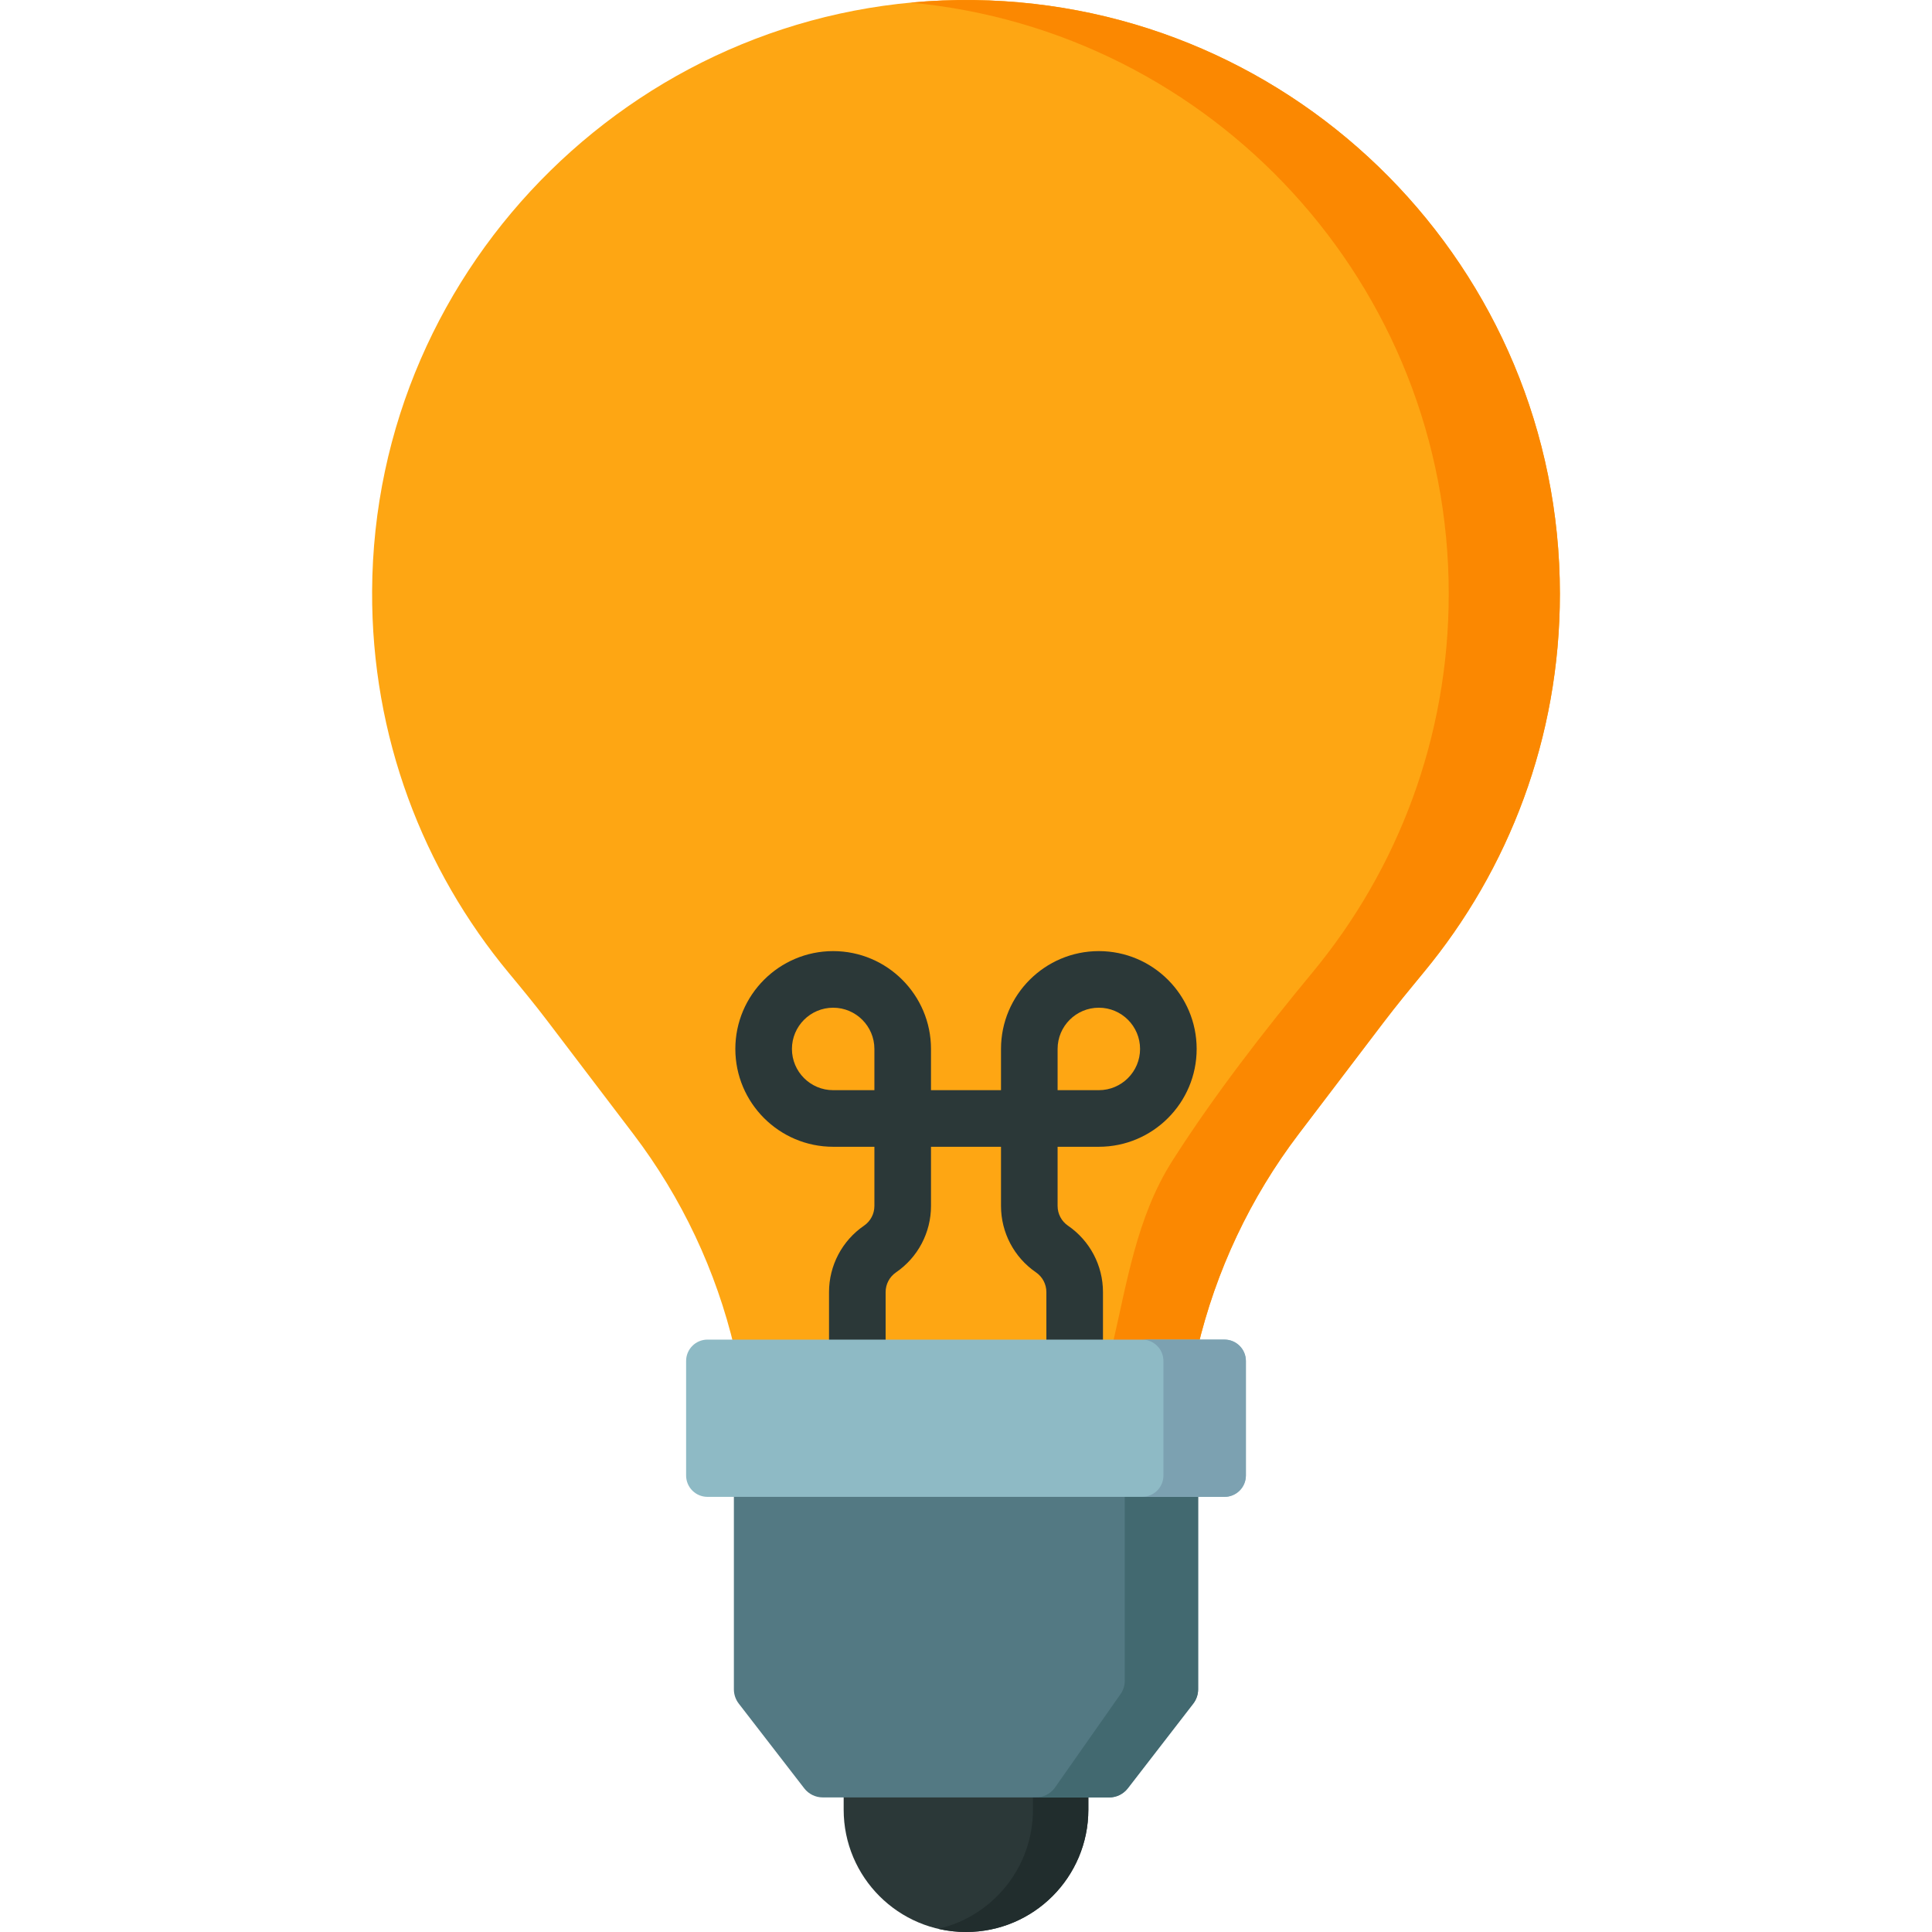 <svg id="Capa_1" enable-background="new 0 0 512 512" height="512" viewBox="0 0 512 512" width="512" xmlns="http://www.w3.org/2000/svg"><g><path d="m317.341 357.377c4.864-20.624 14.005-39.997 26.829-56.866l22.405-29.469c3.456-4.545 7.079-8.958 10.72-13.356 22.543-27.232 36.093-62.18 36.093-100.294 0-86.228-69.342-156.26-155.305-157.375-87.08-1.129-159.067 69.545-159.469 156.631-.178 38.522 13.486 73.847 36.303 101.293 3.434 4.13 6.843 8.28 10.094 12.556l22.819 30.014c12.825 16.868 21.965 36.241 26.829 56.866z" fill="#fea613"/><path d="m413.388 157.389c0 38.119-13.551 73.064-36.098 100.302-3.634 4.398-7.257 8.807-10.713 13.352l-22.41 29.469c-12.818 16.871-21.96 36.244-26.83 56.864h-22.745c4.039-17.14 6.526-34.728 16.102-49.758 11.051-17.346 24.419-34.559 37.14-49.928 22.546-27.238 36.096-62.183 36.096-100.3 0-81.934-62.613-149.249-142.61-156.695 5.509-.524 11.111-.754 16.766-.681 85.956 1.12 155.302 71.147 155.302 157.375z" fill="#fb8801"/><g><path d="m284.801 364.165c-4.142 0-7.5-3.357-7.5-7.5v-14.249c0-2.089-1.029-4.042-2.752-5.223-5.806-3.979-9.272-10.558-9.272-17.597v-15.689h-18.552v15.689c0 7.039-3.466 13.617-9.273 17.597-1.723 1.181-2.752 3.134-2.752 5.223v14.249c0 4.143-3.358 7.5-7.5 7.5s-7.5-3.357-7.5-7.5v-14.249c0-7.038 3.466-13.616 9.272-17.596 1.724-1.182 2.753-3.134 2.753-5.224v-15.689h-10.926c-14.296 0-25.926-11.631-25.926-25.927s11.63-25.927 25.926-25.927 25.926 11.631 25.926 25.927v10.927h18.552v-10.927c0-14.296 11.63-25.927 25.926-25.927s25.926 11.631 25.926 25.927-11.63 25.927-25.926 25.927h-10.926v15.689c0 2.09 1.029 4.042 2.752 5.224 5.806 3.979 9.272 10.558 9.272 17.596v14.249c0 4.143-3.358 7.5-7.5 7.5zm-4.525-75.258h10.926c6.025 0 10.926-4.901 10.926-10.927s-4.901-10.927-10.926-10.927-10.926 4.901-10.926 10.927zm-59.478-21.853c-6.025 0-10.926 4.901-10.926 10.927s4.901 10.927 10.926 10.927h10.926v-10.928c0-6.025-4.901-10.926-10.926-10.926z" fill="#2b3838"/></g><path d="m256 511.999c-17.905 0-32.42-14.515-32.42-32.42v-5.614h64.839v5.614c.001 17.905-14.514 32.42-32.419 32.42z" fill="#2b3838"/><path d="m288.424 473.965v5.613c0 17.907-14.514 32.422-32.422 32.422-2.524 0-4.985-.293-7.341-.838 14.368-3.32 25.081-16.2 25.081-31.584v-5.613z" fill="#212d2d"/><path d="m256 394.315h-61.514v53.372c0 1.369.454 2.699 1.291 3.782l17.356 22.461c1.171 1.516 2.979 2.404 4.895 2.404h37.972 37.972c1.916 0 3.723-.888 4.895-2.404l17.356-22.461c.837-1.083 1.291-2.413 1.291-3.782v-53.372z" fill="#537983"/><path d="m317.516 394.316v53.366c0 1.372-.451 2.702-1.288 3.791l-17.363 22.463c-1.173 1.508-2.974 2.398-4.891 2.398h-19.447c1.916 0 3.728-.89 4.901-2.398l17.352-24.735c.838-1.089 1.299-2.419 1.299-3.791v-51.094z" fill="#426970"/><path d="m324.507 396.685h-137.014c-3.129 0-5.666-2.537-5.666-5.666v-30.344c0-3.129 2.537-5.666 5.666-5.666h137.013c3.129 0 5.666 2.537 5.666 5.666v30.344c.001 3.129-2.536 5.666-5.665 5.666z" fill="#8ebac5"/><path d="m330.176 360.672v30.348c0 3.131-2.545 5.665-5.665 5.665h-21.856c3.131 0 5.665-2.534 5.665-5.665v-30.348c0-3.131-2.534-5.666-5.665-5.666h21.856c3.121 0 5.665 2.535 5.665 5.666z" fill="#7ca1b1"/></g></svg>